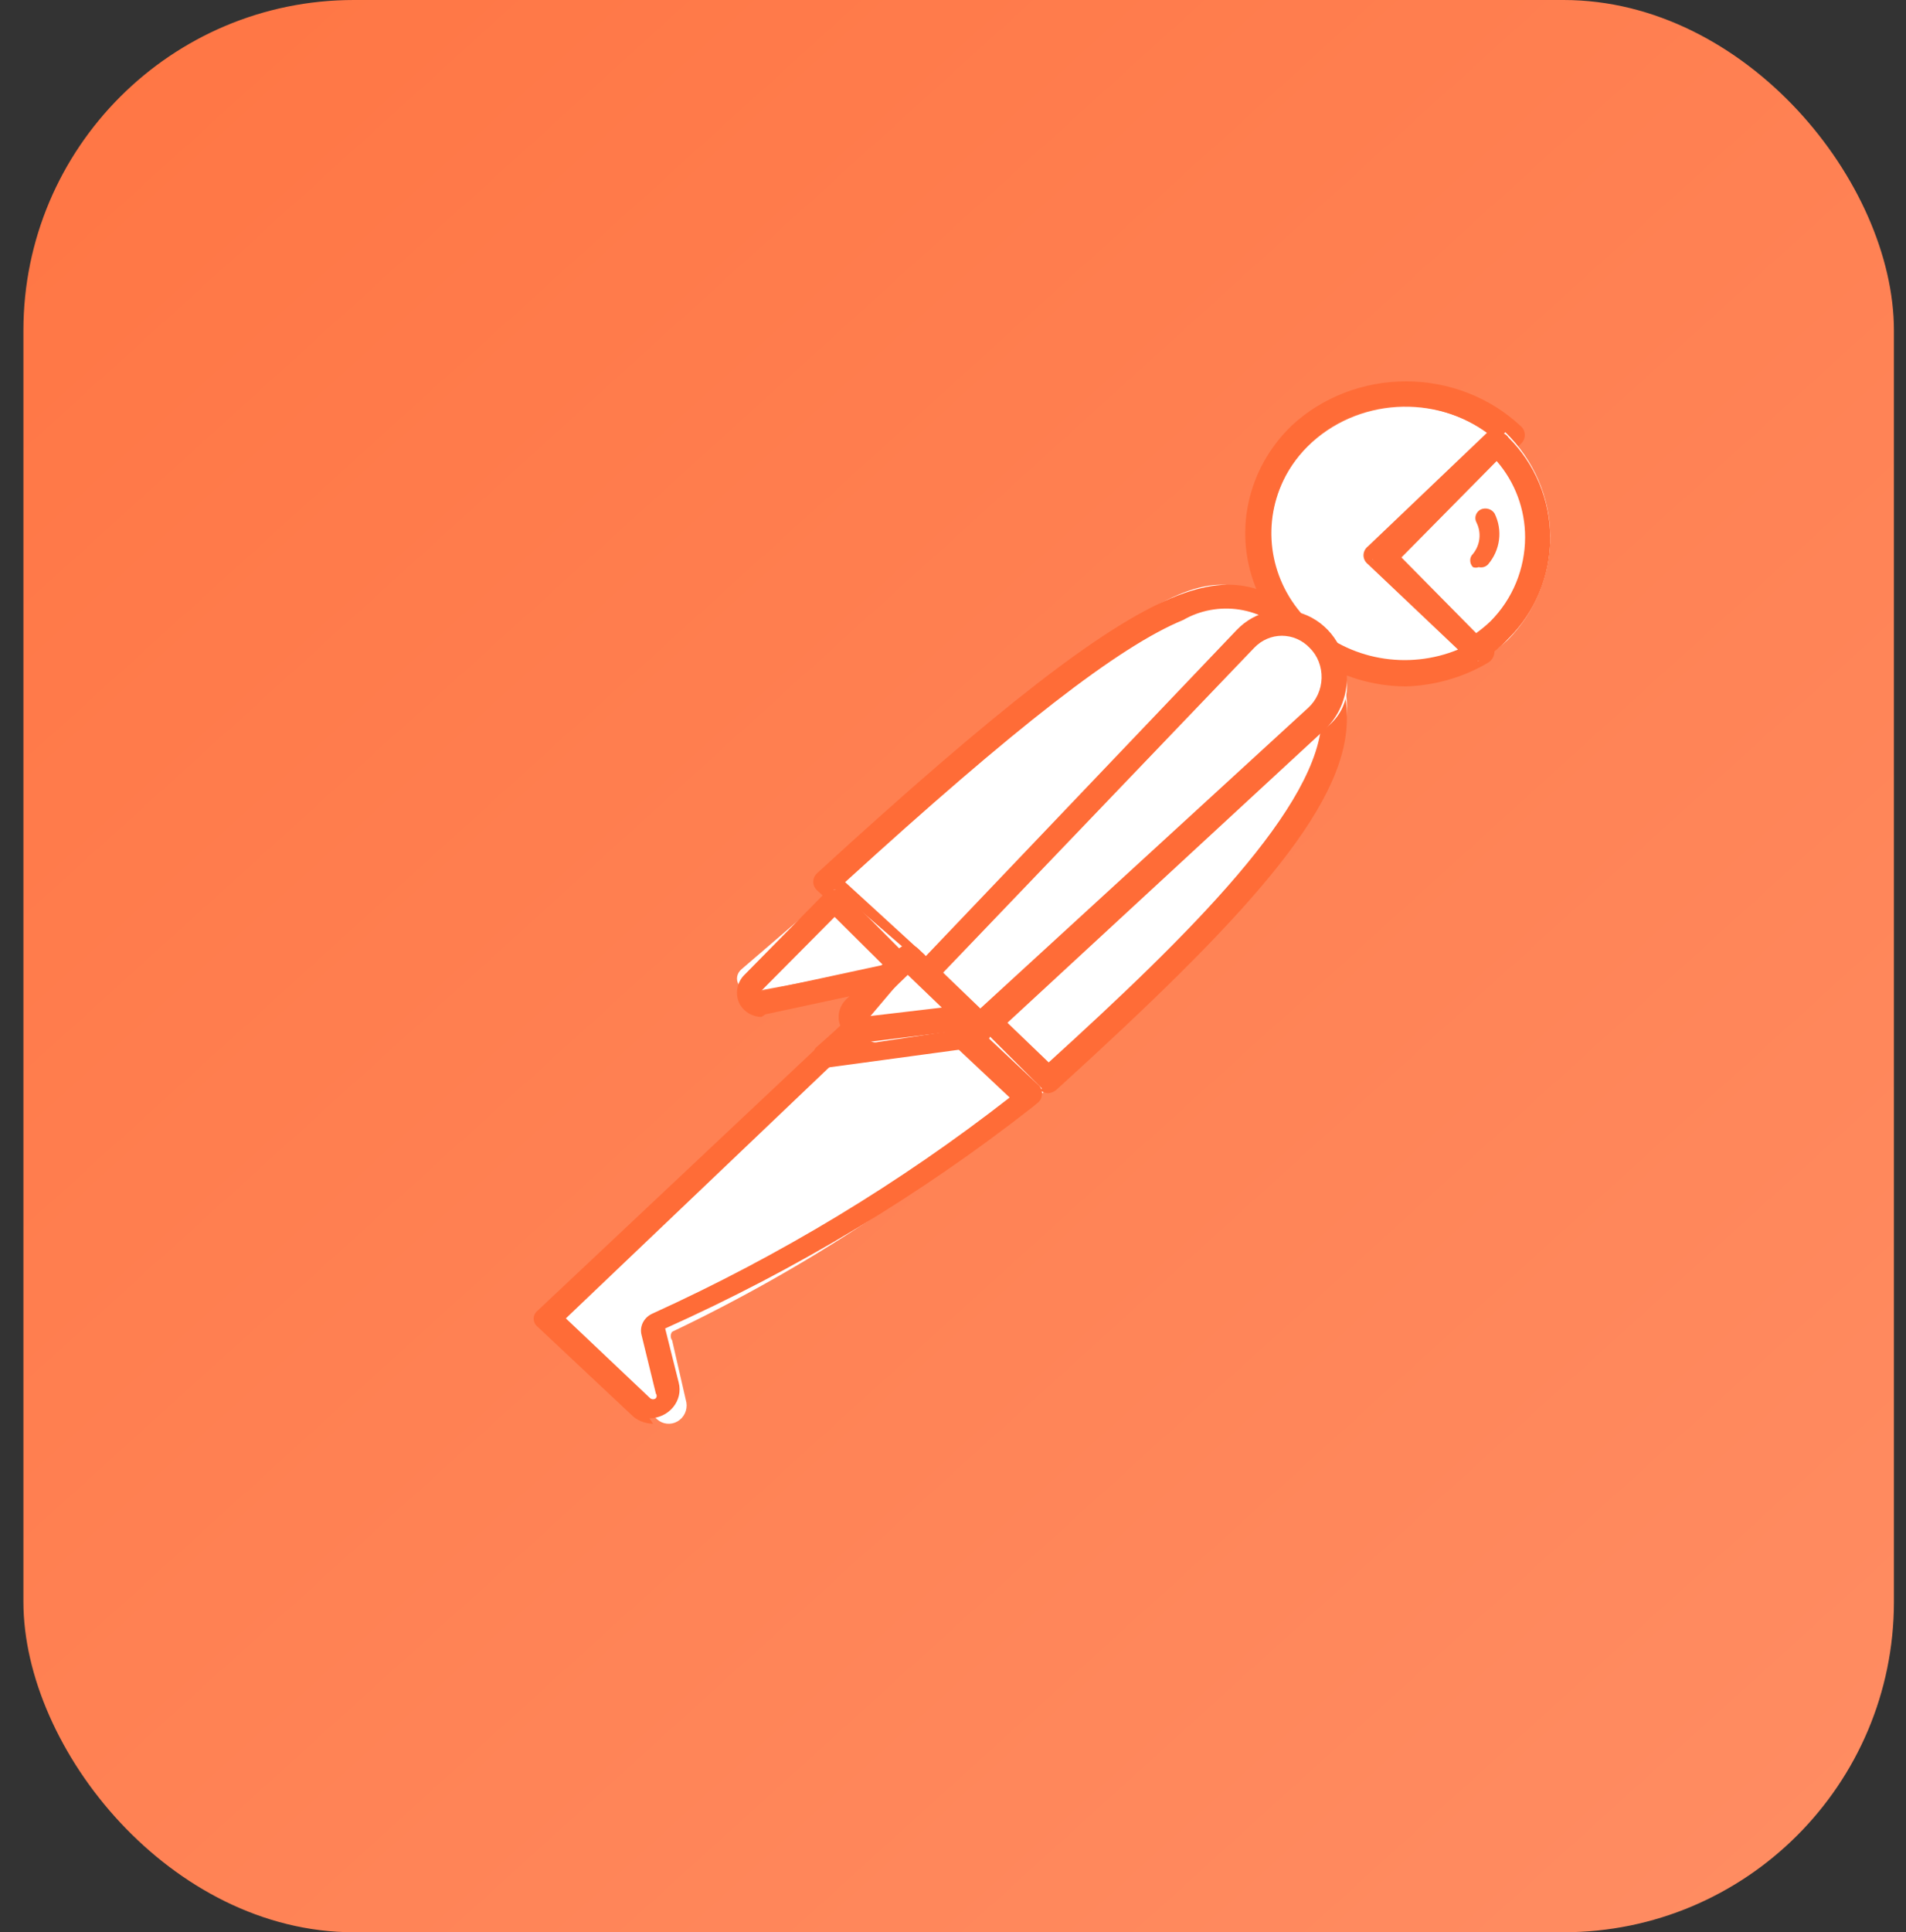 <svg width="75" height="76" viewBox="0 0 75 76" fill="none" xmlns="http://www.w3.org/2000/svg">
<rect x="0" y="0" width="75" height="76" fill="#333333" stroke="none"/>
<path d="M17.865 53.981L20.737 51.109L25.16 55.532L18.124 55.044C18.003 55.035 17.889 54.987 17.796 54.909C17.704 54.83 17.639 54.725 17.61 54.607C17.582 54.489 17.591 54.365 17.637 54.253C17.683 54.141 17.763 54.046 17.866 53.982L17.865 53.981Z" fill="white"/>
<path d="M25.245 55.963L18.237 55.475C17.822 55.436 17.464 55.152 17.317 54.772C17.171 54.392 17.26 53.94 17.548 53.637L20.42 50.764C20.517 50.671 20.645 50.619 20.779 50.619C20.913 50.619 21.042 50.671 21.139 50.764L25.532 55.158C25.593 55.242 25.626 55.342 25.626 55.446C25.626 55.549 25.593 55.649 25.532 55.733C25.466 55.84 25.364 55.922 25.245 55.963ZM18.237 54.355L23.98 54.729L20.822 51.77L18.237 54.355Z" fill="#FF6C37"/>
<rect x="0.921" width="73.604" height="76" rx="13" fill="url(#paint0_linear_11_95)"/>
<path d="M50.999 24.599L36.966 39L33 34.849C46.812 20.787 48.197 22.058 50.999 24.599Z" fill="white"/>
<path d="M36.701 38.999C36.57 38.996 36.445 38.949 36.351 38.866L32.148 35.017C32.053 34.928 32 34.808 32 34.683C32 34.559 32.053 34.439 32.148 34.349C46.479 21.228 48.435 21.842 51.82 24.648C51.877 24.69 51.922 24.743 51.953 24.803C51.983 24.864 51.998 24.93 51.995 24.996C52.017 25.126 51.962 25.26 51.85 25.344L37.081 38.867C36.977 38.954 36.841 39 36.701 38.999ZM33.256 34.697L36.701 37.85L50.711 25.023C50.228 24.468 49.537 24.096 48.773 23.977C48.008 23.859 47.222 24.003 46.566 24.382C44.027 25.424 39.941 28.604 33.256 34.697Z" fill="#FF6C37"/>
<path d="M41.02 43L37 39.041L51.741 25C55.703 28.735 49.818 34.97 41.02 43Z" fill="white"/>
<path d="M41.238 43C41.117 42.991 41.001 42.945 40.909 42.869L37.044 39.233C36.986 39.097 36.986 38.946 37.044 38.811C37.002 38.7 37.002 38.579 37.044 38.468L50.915 25.136C51.011 25.049 51.139 25 51.271 25C51.404 25 51.531 25.049 51.627 25.136C52.077 25.533 52.432 26.019 52.668 26.56C52.905 27.101 53.017 27.684 52.998 28.271C52.998 31.828 48.776 36.307 41.594 42.842C41.498 42.933 41.373 42.989 41.238 43ZM38.167 38.811L41.265 41.787C46.747 36.807 51.984 31.669 52.011 28.191C52.041 27.453 51.787 26.731 51.298 26.162L38.167 38.811Z" fill="#FF6C37"/>
<path d="M32.989 35.051L35.94 37.608C35.959 37.622 35.974 37.64 35.984 37.66C35.995 37.68 36 37.701 36 37.723C36 37.745 35.995 37.766 35.984 37.786C35.974 37.806 35.959 37.824 35.94 37.838L29.714 38.989C29.588 39.012 29.457 38.999 29.341 38.952C29.224 38.905 29.129 38.827 29.069 38.728C29.008 38.63 28.987 38.517 29.008 38.407C29.028 38.297 29.09 38.196 29.183 38.119L32.812 35C32.812 35 32.931 35 32.989 35.051Z" fill="white"/>
<path d="M29.962 40C29.791 39.998 29.623 39.951 29.474 39.865C29.326 39.779 29.202 39.656 29.114 39.508C29.015 39.32 28.979 39.105 29.012 38.895C29.044 38.685 29.143 38.491 29.294 38.343L32.43 35.158C32.544 35.056 32.69 35 32.842 35C32.993 35 33.14 35.056 33.253 35.158L35.824 37.748C35.976 37.893 36.036 38.114 35.978 38.317C35.92 38.521 35.751 38.683 35.541 38.732L30.116 39.897L29.962 40ZM32.842 36.065L29.937 38.99L34.745 37.954L32.842 36.065Z" fill="#FF6C37"/>
<path d="M59 17.402C57.019 15.602 53.906 15.527 51.828 17.225C49.75 18.923 49.395 21.838 51.013 23.936C52.631 26.033 55.681 26.621 58.042 25.289L54.319 21.783L59 17.402Z" fill="white"/>
<path d="M55.273 26.998C54.026 26.983 52.812 26.62 51.781 25.956C50.75 25.291 49.948 24.354 49.475 23.26C49.003 22.168 48.879 20.968 49.119 19.81C49.359 18.651 49.952 17.585 50.825 16.742C52.025 15.626 53.64 15 55.322 15C57.005 15 58.62 15.626 59.82 16.742C59.935 16.834 60 16.969 60 17.112C60 17.182 59.983 17.252 59.953 17.315C59.921 17.379 59.876 17.436 59.82 17.482L54.963 21.828L58.651 25.267C58.711 25.321 58.755 25.388 58.781 25.462C58.807 25.536 58.814 25.616 58.8 25.693C58.791 25.767 58.765 25.839 58.724 25.903C58.682 25.967 58.627 26.021 58.561 26.062C57.57 26.649 56.431 26.973 55.263 27L55.273 26.998ZM55.273 15.974C53.137 15.985 51.225 17.202 50.423 19.064C49.622 20.925 50.058 23.067 51.556 24.497C52.301 25.207 53.255 25.688 54.292 25.875C55.33 26.063 56.404 25.949 57.372 25.549L53.834 22.196C53.778 22.153 53.732 22.099 53.701 22.038C53.67 21.976 53.653 21.909 53.653 21.841C53.653 21.773 53.67 21.705 53.701 21.644C53.732 21.582 53.778 21.528 53.834 21.485L58.511 17.024C57.581 16.349 56.444 15.981 55.273 15.974Z" fill="#FF6C37"/>
<path d="M59.234 17L54 22L58.163 26C58.582 25.769 58.972 25.492 59.325 25.176C60.416 24.068 61.017 22.596 61 21.07C60.983 19.545 60.349 18.085 59.234 17Z" fill="white"/>
<path d="M58.008 25.981C57.949 25.984 57.891 25.974 57.837 25.951C57.783 25.929 57.734 25.894 57.695 25.85L54.156 22.268C54.108 22.229 54.068 22.178 54.041 22.122C54.014 22.064 54 22.002 54 21.939C54 21.875 54.014 21.813 54.041 21.756C54.068 21.699 54.108 21.649 54.156 21.609L58.579 17.212C58.622 17.147 58.68 17.093 58.748 17.056C58.816 17.019 58.892 17 58.97 17C59.047 17 59.123 17.019 59.191 17.056C59.259 17.093 59.317 17.147 59.36 17.212C59.879 17.727 60.292 18.341 60.573 19.02C60.855 19.698 61 20.426 61 21.162C61 21.898 60.855 22.626 60.573 23.304C60.292 23.983 59.879 24.597 59.36 25.112C59.054 25.441 58.703 25.725 58.319 25.955C58.222 26.004 58.111 26.014 58.008 25.981ZM55.146 21.926L58.086 24.902C58.288 24.758 58.479 24.6 58.658 24.428C59.523 23.555 60.009 22.372 60.012 21.136C60.014 20.031 59.616 18.963 58.893 18.134L55.146 21.926Z" fill="#FF6C37"/>
<path d="M52.297 25.542C51.898 25.194 51.371 25 50.823 25C50.276 25 49.749 25.194 49.349 25.542L36 37.919L38.21 40L52.327 28.499C52.542 28.307 52.713 28.076 52.829 27.821C52.944 27.566 53.003 27.291 53 27.014C52.997 26.737 52.933 26.463 52.812 26.21C52.692 25.957 52.516 25.73 52.297 25.542Z" fill="white"/>
<path d="M38.572 40.997C38.448 40.994 38.33 40.942 38.24 40.852L36.14 38.639C36.05 38.542 36 38.411 36 38.275C36 38.14 36.05 38.009 36.14 37.911L48.659 24.783C49.02 24.404 49.48 24.148 49.981 24.047C50.482 23.947 51 24.007 51.467 24.221C51.935 24.434 52.331 24.79 52.604 25.243C52.877 25.697 53.015 26.226 52.999 26.762C52.984 27.127 52.901 27.484 52.754 27.814C52.607 28.144 52.399 28.439 52.142 28.683L38.904 40.909C38.807 40.98 38.689 41.013 38.572 40.997ZM37.108 38.26L38.489 39.744L51.478 27.839C51.8 27.544 51.991 27.123 52.004 26.674C52.016 26.225 51.848 25.787 51.534 25.481C51.244 25.177 50.852 25.006 50.443 25.006C50.033 25.006 49.641 25.177 49.351 25.481L37.108 38.26Z" fill="#FF6C37"/>
<path d="M26.448 52.382C26.412 52.431 26.392 52.49 26.392 52.551C26.392 52.611 26.412 52.67 26.448 52.719L27.01 55.167C27.033 55.312 27.012 55.459 26.949 55.591C26.887 55.723 26.786 55.833 26.66 55.906C26.535 55.98 26.389 56.011 26.245 55.996C26.1 55.982 25.964 55.922 25.856 55.825L22 52.111L34.019 40H38.185L41 42.814C36.609 46.652 31.713 49.871 26.448 52.382Z" fill="white"/>
<path d="M25.697 56C25.378 55.994 25.064 55.871 24.853 55.656L21.169 52.198C21.116 52.158 21.074 52.108 21.044 52.051C21.015 51.994 21 51.931 21 51.868C21 51.804 21.015 51.742 21.044 51.685C21.074 51.628 21.116 51.577 21.169 51.538L33.262 40.159C33.33 40.091 33.418 40.045 33.515 40.027H37.705C37.814 39.991 37.933 39.991 38.042 40.027L40.855 42.668C40.909 42.714 40.95 42.772 40.974 42.836C40.998 42.9 41.006 42.969 40.995 43.037C40.998 43.103 40.983 43.168 40.954 43.227C40.925 43.287 40.881 43.339 40.827 43.381L40.602 43.566C36.197 47.013 31.35 49.931 26.174 52.252L26.709 54.39C26.75 54.555 26.752 54.727 26.714 54.892C26.675 55.058 26.598 55.213 26.488 55.347C26.378 55.481 26.236 55.591 26.075 55.667C25.914 55.743 25.737 55.785 25.556 55.789L25.697 56ZM22.266 51.855L25.584 54.996C25.615 55.022 25.655 55.036 25.696 55.036C25.738 55.036 25.778 55.022 25.808 54.996C25.829 54.969 25.84 54.937 25.84 54.904C25.84 54.87 25.829 54.838 25.808 54.811L25.246 52.514C25.202 52.349 25.22 52.175 25.297 52.021C25.374 51.867 25.505 51.743 25.668 51.669C30.705 49.38 35.426 46.525 39.73 43.168L37.423 41.002H33.655L22.266 51.855Z" fill="#FF6C37"/>
<path d="M38 40.198L33 41L35.896 38L38 40.198Z" fill="white"/>
<path d="M32.58 42C32.479 42.002 32.379 41.978 32.294 41.932C32.208 41.885 32.14 41.817 32.099 41.737C32.035 41.66 32 41.568 32 41.474C32 41.379 32.035 41.287 32.099 41.211L35.585 38.135C35.69 38.048 35.83 38 35.975 38C36.12 38 36.26 38.048 36.366 38.135L38.922 40.369C38.973 40.44 39 40.522 39 40.606C39 40.69 38.973 40.772 38.922 40.843C38.897 40.929 38.844 41.007 38.769 41.068C38.695 41.128 38.602 41.169 38.501 41.184L32.491 42H32.58ZM36.096 39.134L34.143 40.843L37.51 40.396L36.096 39.134Z" fill="#FF6C37"/>
<path d="M38 40.465L34.539 40.987C34.447 41.012 34.35 41.001 34.263 40.955C34.176 40.91 34.104 40.833 34.057 40.735C34.011 40.638 33.992 40.525 34.003 40.413C34.015 40.302 34.057 40.198 34.123 40.117L35.914 38L38 40.465Z" fill="white"/>
<path d="M34.041 41C33.855 40.998 33.672 40.949 33.512 40.858C33.352 40.767 33.22 40.636 33.13 40.48C33.021 40.292 32.979 40.076 33.01 39.864C33.041 39.651 33.143 39.454 33.301 39.303L35.38 37.304C35.48 37.214 35.612 37.163 35.75 37.163C35.887 37.163 36.02 37.214 36.12 37.304L38.54 39.631C38.612 39.697 38.663 39.781 38.686 39.873C38.709 39.966 38.704 40.063 38.671 40.153C38.638 40.243 38.578 40.322 38.5 40.38C38.421 40.438 38.326 40.472 38.227 40.48L34.241 40.972L34.041 41ZM34.041 39.987L37.059 39.631L35.721 38.345L34.013 39.987H34.041ZM58.813 20.2C58.76 20.114 58.675 20.049 58.575 20.019C58.475 19.989 58.367 19.995 58.272 20.036C58.225 20.059 58.183 20.091 58.149 20.129C58.115 20.168 58.089 20.213 58.073 20.262C58.041 20.36 58.051 20.465 58.101 20.556C58.301 20.959 58.245 21.437 57.959 21.788C57.923 21.822 57.896 21.862 57.877 21.907C57.859 21.951 57.85 21.999 57.852 22.047C57.853 22.144 57.891 22.236 57.959 22.307C58.032 22.335 58.113 22.335 58.186 22.307C58.253 22.323 58.322 22.321 58.388 22.302C58.453 22.283 58.511 22.246 58.557 22.197C58.791 21.921 58.94 21.587 58.985 21.234C59.031 20.88 58.971 20.523 58.813 20.2Z" fill="#FF6C37"/>
<defs>
<linearGradient id="paint0_linear_11_95" x1="-25.438" y1="-34.919" x2="75.061" y2="75.888" gradientUnits="userSpaceOnUse">
<stop stop-color="#FF6C37"/>
<stop offset="1" stop-color="#FF8D63"/>
</linearGradient>
</defs>
</svg>

